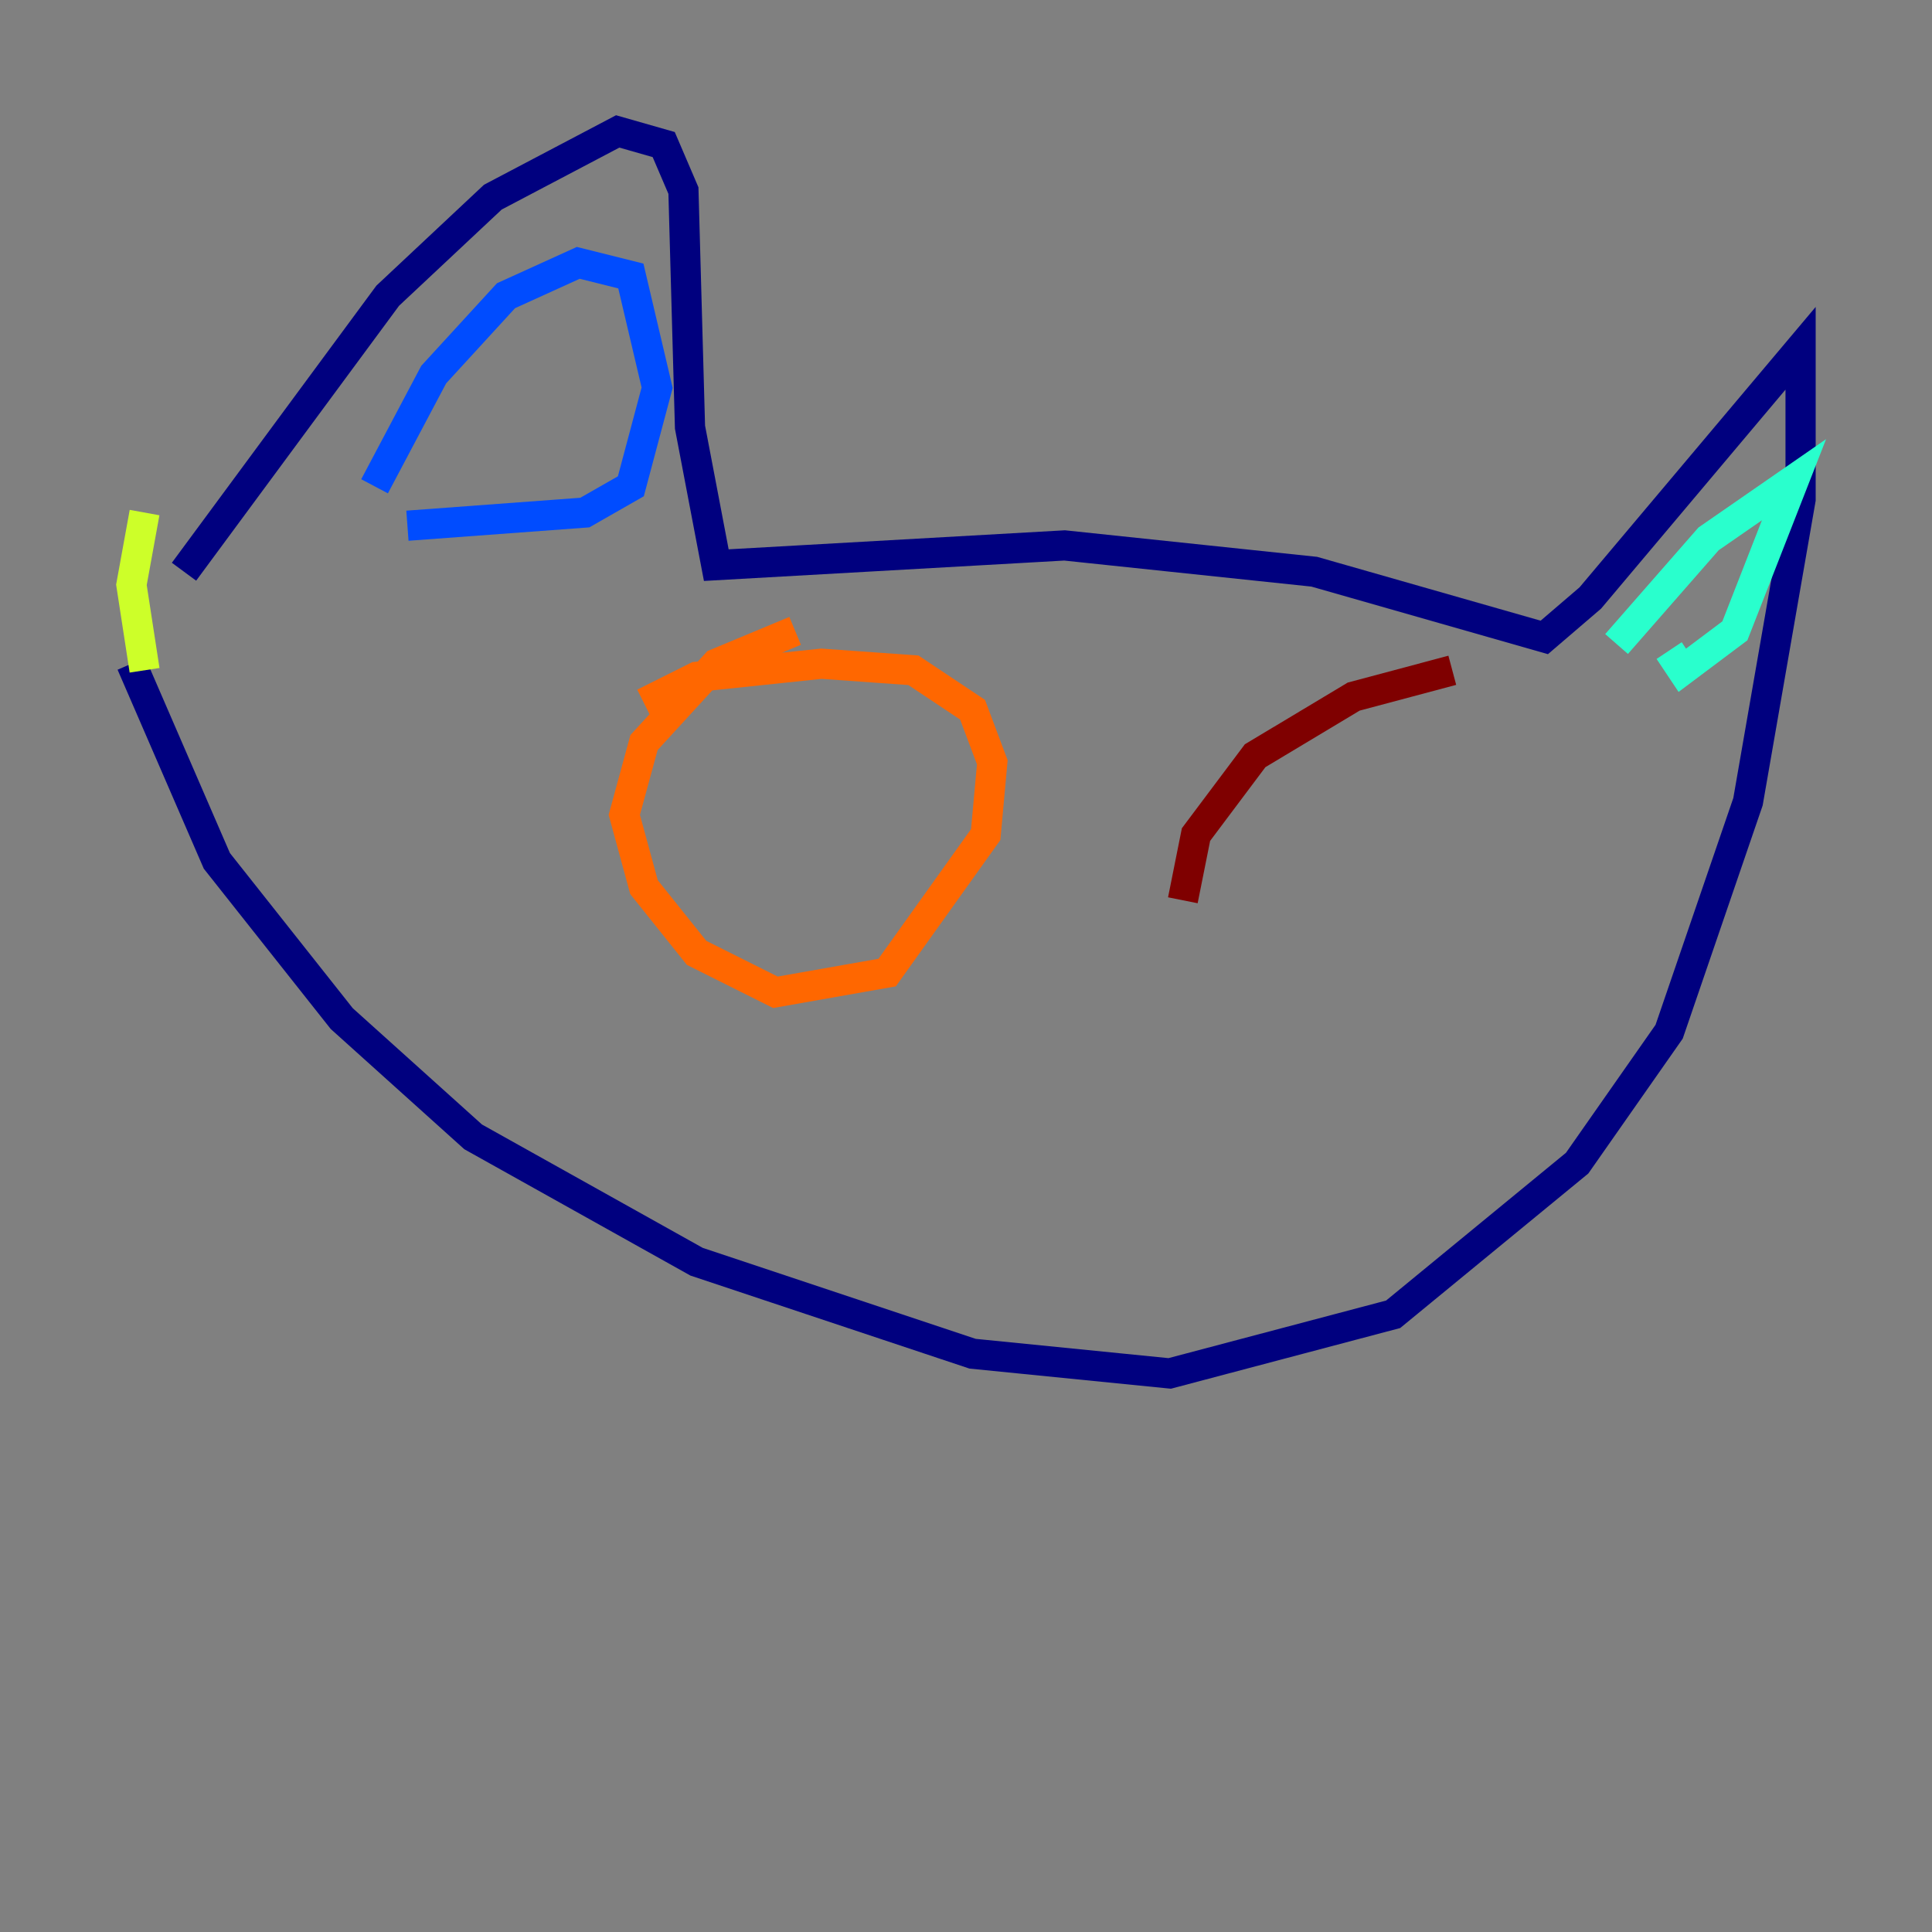 <?xml version="1.0" encoding="utf-8" ?>
<svg baseProfile="tiny" height="128" version="1.2" viewBox="0,0,128,128" width="128" xmlns="http://www.w3.org/2000/svg" xmlns:ev="http://www.w3.org/2001/xml-events" xmlns:xlink="http://www.w3.org/1999/xlink"><rect x="0" y="0" width="128" height="128" fill="#808080" stroke="none"/><defs /><polyline fill="none" points="12.191,37.878 25.687,19.592 32.653,13.061 40.925,8.707 43.973,9.578 45.279,12.626 45.714,28.299 47.456,37.442 70.531,36.136 87.075,37.878 102.313,42.231 105.361,39.619 119.293,23.075 119.293,33.088 115.809,53.116 110.585,68.354 104.49,77.061 92.299,87.075 77.497,90.993 64.435,89.687 46.15,83.592 31.347,75.32 22.64,67.483 14.367,57.034 8.707,43.973" stroke="#00007f" stroke-width="2" /><polyline fill="none" points="26.993,34.83 38.748,33.959 41.796,32.218 43.537,25.687 41.796,18.286 38.313,17.415 33.524,19.592 28.735,24.816 24.816,32.218" stroke="#004cff" stroke-width="2" /><polyline fill="none" points="110.585,43.102 111.456,44.408 114.939,41.796 118.857,31.782 113.197,35.701 107.102,42.667" stroke="#29ffcd" stroke-width="2" /><polyline fill="none" points="9.578,33.959 8.707,38.748 9.578,44.408" stroke="#cdff29" stroke-width="2" /><polyline fill="none" points="52.68,41.796 47.456,43.973 42.667,49.197 41.361,53.986 42.667,58.776 46.15,63.129 51.374,65.742 58.776,64.435 65.306,55.292 65.742,50.503 64.435,47.02 60.517,44.408 54.422,43.973 46.15,44.843 42.667,46.585" stroke="#ff6700" stroke-width="2" /><polyline fill="none" points="96.218,44.408 89.687,46.15 83.156,50.068 79.238,55.292 78.367,59.646" stroke="#7f0000" stroke-width="2" /></svg>